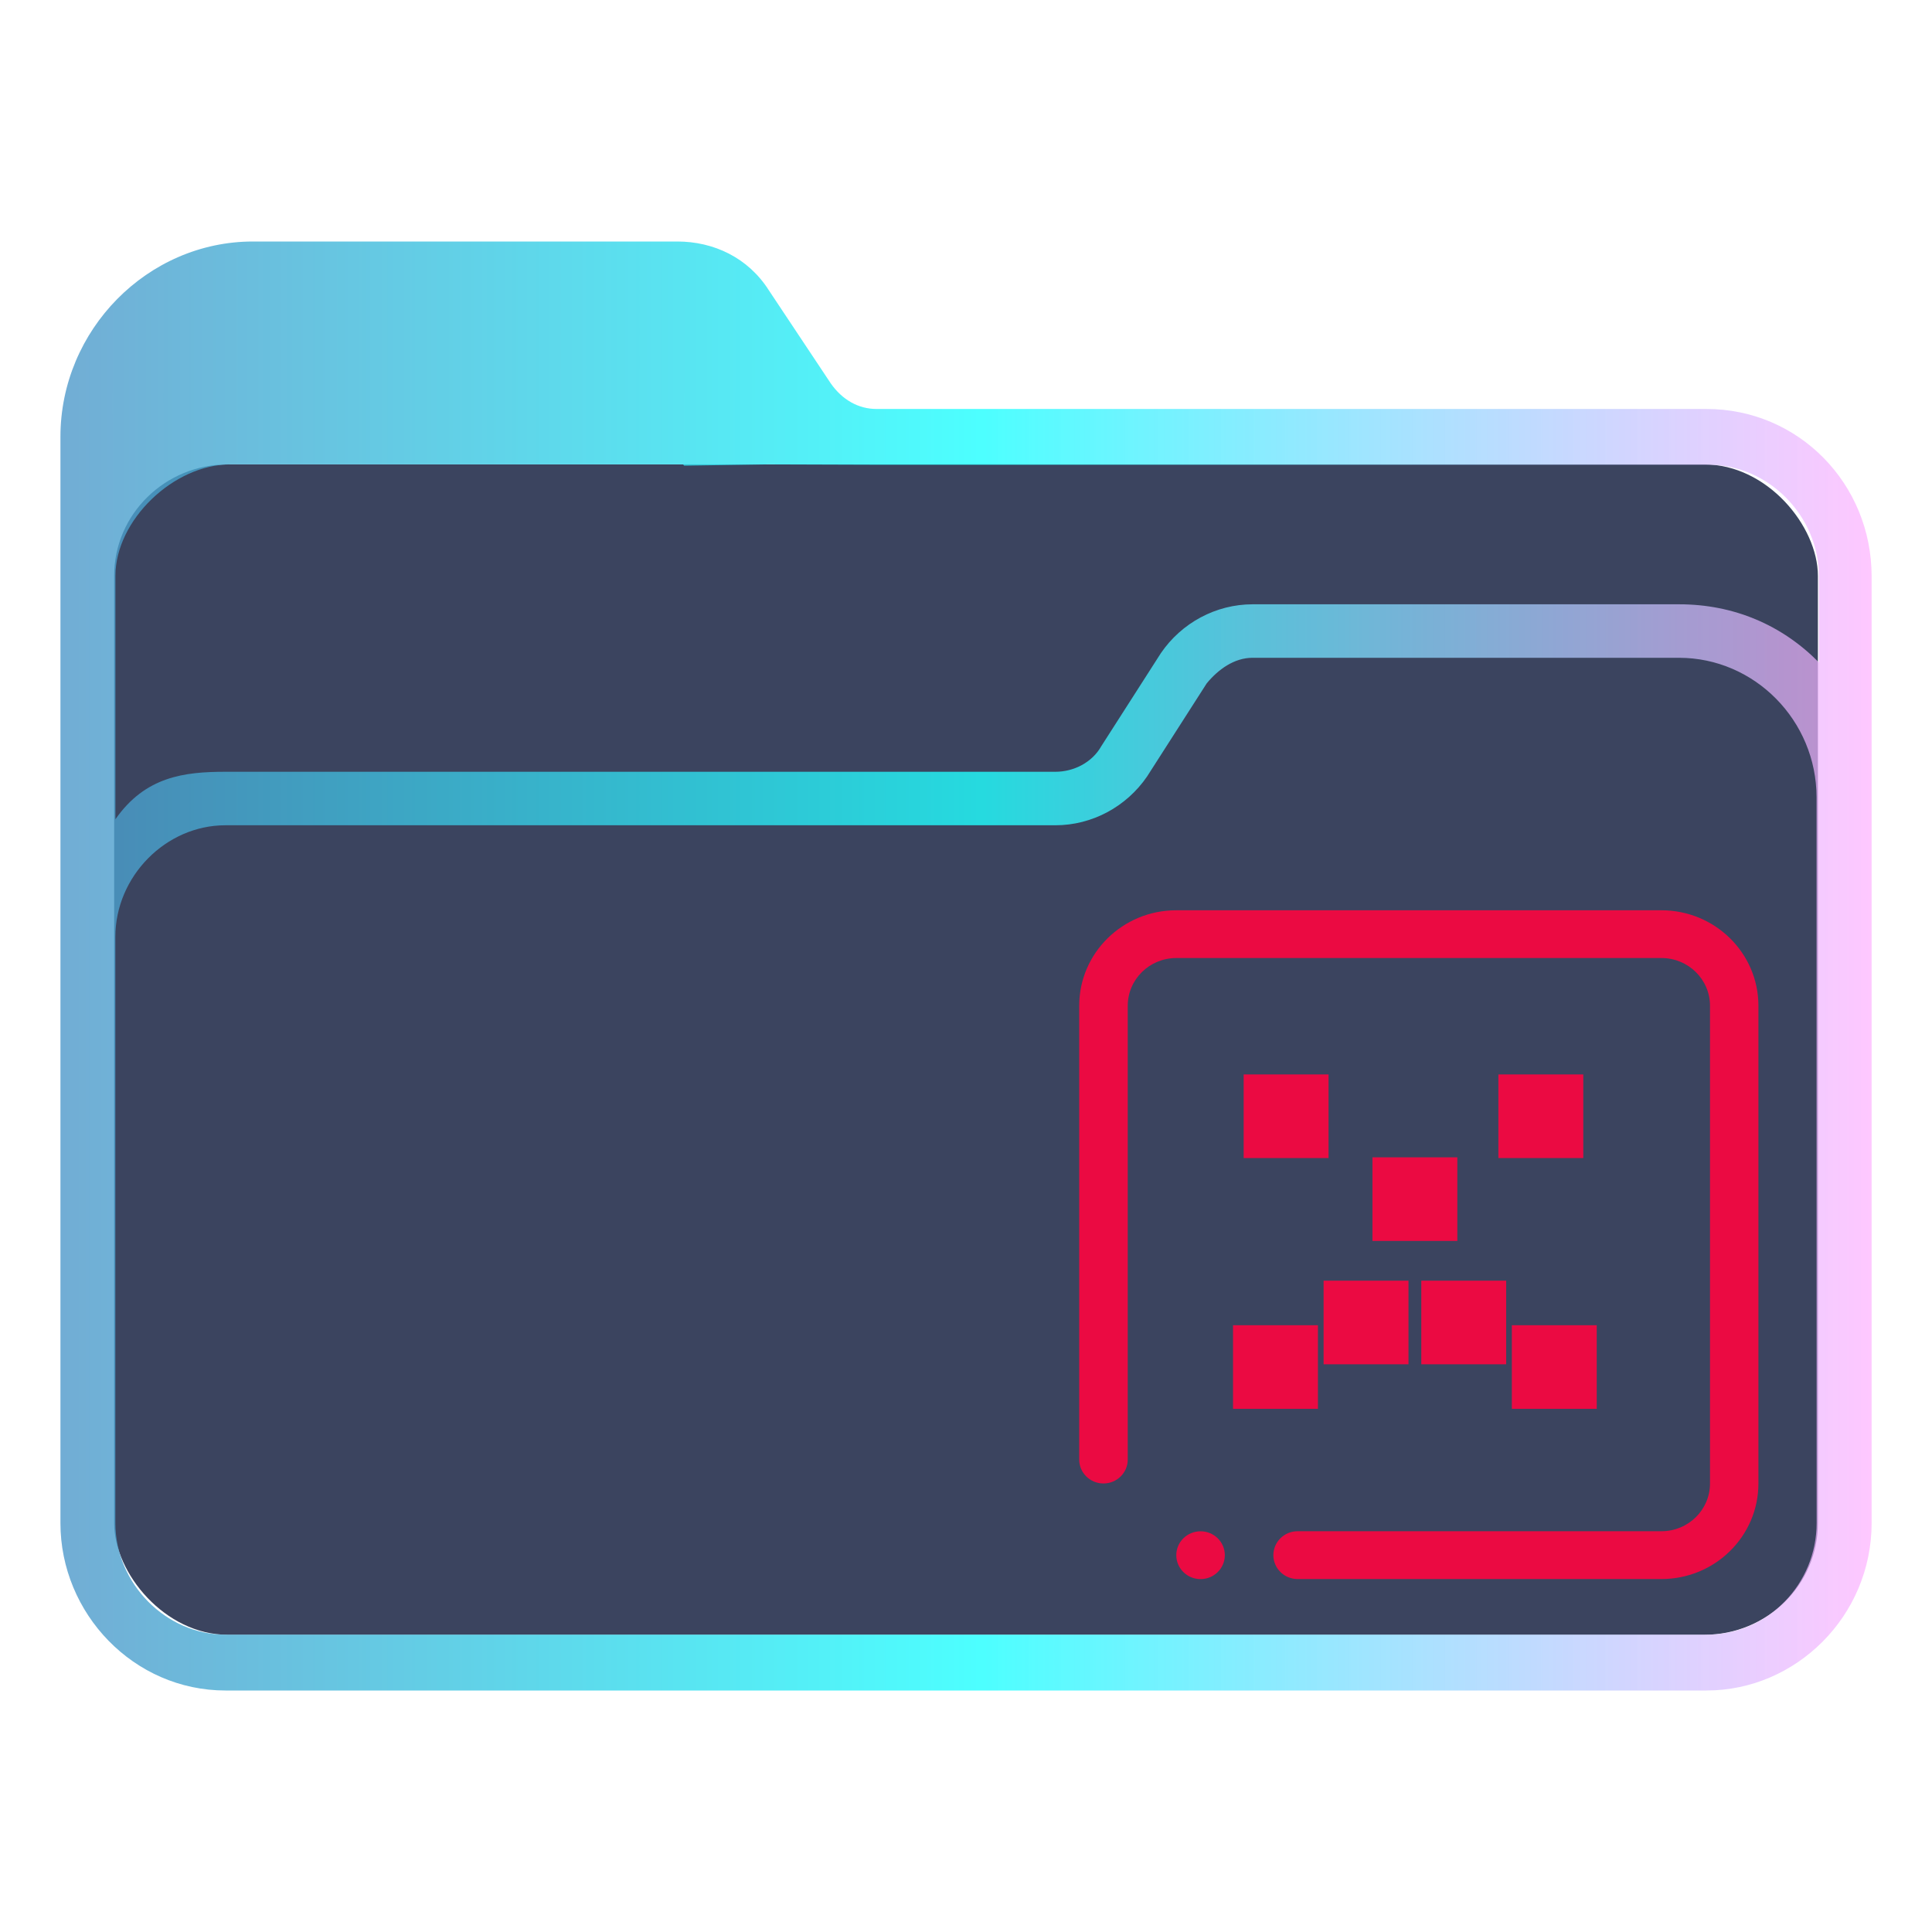 <?xml version="1.0" encoding="UTF-8" standalone="no"?>
<svg
   width="32"
   version="1.1"
   height="32"
   viewBox="0 0 32 32"
   id="svg15"
   sodipodi:docname="folder-crash.svg"
   inkscape:version="1.1.1 (3bf5ae0d25, 2021-09-20)"
   xmlns:inkscape="http://www.inkscape.org/namespaces/inkscape"
   xmlns:sodipodi="http://sodipodi.sourceforge.net/DTD/sodipodi-0.dtd"
   xmlns:xlink="http://www.w3.org/1999/xlink"
   xmlns="http://www.w3.org/2000/svg"
   xmlns:svg="http://www.w3.org/2000/svg"
   xmlns:rdf="http://www.w3.org/1999/02/22-rdf-syntax-ns#"
   xmlns:cc="http://creativecommons.org/ns#"
   xmlns:dc="http://purl.org/dc/elements/1.1/">
  <sodipodi:namedview
     pagecolor="#ffffff"
     bordercolor="#666666"
     borderopacity="1"
     objecttolerance="10"
     gridtolerance="10"
     guidetolerance="10"
     inkscape:pageopacity="0"
     inkscape:pageshadow="2"
     inkscape:window-width="1920"
     inkscape:window-height="1007"
     id="namedview17"
     showgrid="false"
     inkscape:zoom="9.8125"
     inkscape:cx="-6.4203822"
     inkscape:cy="-2.089172"
     inkscape:window-x="0"
     inkscape:window-y="0"
     inkscape:window-maximized="1"
     inkscape:current-layer="g4261"
     inkscape:document-rotation="0"
     inkscape:pagecheckerboard="0" />
  <defs
     id="defs5455">
    <linearGradient
       inkscape:collect="always"
       xlink:href="#linearGradient2230"
       id="linearGradient2232"
       x1="384.571"
       y1="515.798"
       x2="448.571"
       y2="515.798"
       gradientUnits="userSpaceOnUse"
       gradientTransform="matrix(0.469,0,0,0.462,205.304,293.737)" />
    <linearGradient
       inkscape:collect="always"
       id="linearGradient2230">
      <stop
         style="stop-color:#4e99ca;stop-opacity:0.8"
         offset="0"
         id="stop2226" />
      <stop
         style="stop-color:#20ffff;stop-opacity:0.8"
         offset="0.505"
         id="stop2332" />
      <stop
         style="stop-color:#ffaeff;stop-opacity:0.69"
         offset="1"
         id="stop2228" />
    </linearGradient>
  </defs>
  <g
     inkscape:label="Capa 1"
     inkscape:groupmode="layer"
     id="g4261"
     transform="translate(-384.571,-515.798)">
    <rect
       style="fill:#3b445f;fill-opacity:1;stroke:none;stroke-width:0.587"
       id="center-3"
       width="28.219"
       height="19.385"
       x="386.462"
       y="523.49"
       ry="1.846"
       rx="1.881" />
    <path
       d="m 412.837,522.572 h -13.747 c -0.304,0 -0.57,-0.154 -0.759,-0.424 l -1.025,-1.541 c -0.342,-0.539 -0.911,-0.809 -1.519,-0.809 h -7.025 c -1.747,0 -3.19,1.464 -3.19,3.236 v 17.99 c 0,1.502 1.215,2.774 2.734,2.774 h 11.81 v 0 0 0 0 0 0 0 h 0.911 v 0 0 0 0 0 0 0 0 0 h 11.81 c 1.481,0 2.734,-1.233 2.734,-2.774 v -15.679 c 0,-1.541 -1.215,-2.773 -2.734,-2.773 z M 401.027,543.798 v 0 h -0.911 v 0 0 z m 13.633,-2.774 c 0,1.002 -0.798,1.849 -1.823,1.849 h -24.532 c -0.987,0 -1.823,-0.848 -1.823,-1.849 l -2.7e-4,-6.202 v -3.506 c 0,-1.002 0.835,-1.849 1.823,-1.849 h 13.747 c 0.608,0 1.177,-0.308 1.519,-0.809 l 0.987,-1.541 c 0.19,-0.231 0.456,-0.424 0.759,-0.424 h 7.063 c 1.253,0 2.279,1.04 2.279,2.312 v 5.046 z m -2.279,-15.217 h -7.063 c -0.608,0 -1.177,0.308 -1.519,0.809 l -0.987,1.541 c -0.152,0.27 -0.456,0.424 -0.759,0.424 h -13.747 c -0.683,0 -1.328,0.078 -1.823,0.786 v -4.031 c 0,-0.923 0.964,-1.846 1.901,-1.846 h 7.5 l 0.02,0.021 1.386,-0.021 1.838,0.006 h 13.747 c 0.987,0 1.823,0.848 1.823,1.849 v 1.425 c -0.607,-0.616 -1.405,-0.963 -2.316,-0.963 z"
       id="path64"
       sodipodi:nodetypes="csccsssssccccccccccccccccccsssccccccccccssccsssccssscccsccscccccccssscc"
       style="fill:url(#linearGradient2232);fill-opacity:1;stroke-width:0.068" />
    <path
       fill-rule="evenodd"
       clip-rule="evenodd"
       d="m 412.09,541.952 h -6.027 c -0.222,0 -0.401,-0.178 -0.401,-0.396 0,-0.219 0.18,-0.396 0.401,-0.396 h 6.027 c 0.444,0 0.804,-0.354 0.804,-0.791 v -7.912 c 0,-0.437 -0.36,-0.791 -0.804,-0.791 h -8.036 c -0.444,0 -0.804,0.354 -0.804,0.791 v 7.516 c 0,0.219 -0.18,0.396 -0.402,0.396 -0.222,0 -0.402,-0.177 -0.402,-0.396 v -7.516 c 0,-0.874 0.72,-1.582 1.607,-1.582 h 8.036 c 0.887,0 1.607,0.708 1.607,1.582 v 7.912 c 0,0.874 -0.719,1.583 -1.607,1.583 z m -7.634,-0.791 c 0.222,0 0.402,0.177 0.402,0.396 0,0.218 -0.18,0.396 -0.402,0.396 -0.222,0 -0.402,-0.178 -0.402,-0.396 0,-0.219 0.18,-0.396 0.402,-0.396 z"
       id="path2-3"
       style="fill:#eb0a42;fill-opacity:1;stroke-width:0.025" />
    <rect
       x="405.17"
       y="533.594"
       width="1.406"
       height="1.385"
       id="rect6-6"
       style="fill:#eb0a42;fill-opacity:1;stroke-width:0.118" />
    <rect
       x="407.303"
       y="534.967"
       width="1.406"
       height="1.385"
       id="rect8-7"
       style="fill:#eb0a42;fill-opacity:1;stroke-width:0.118" />
    <rect
       x="404.994"
       y="537.748"
       width="1.406"
       height="1.385"
       id="rect10-5"
       style="fill:#eb0a42;fill-opacity:1;stroke-width:0.118" />
    <rect
       x="409.612"
       y="537.748"
       width="1.406"
       height="1.385"
       id="rect12-3"
       style="fill:#eb0a42;fill-opacity:1;stroke-width:0.118" />
    <rect
       x="406.494"
       y="537.01"
       width="1.406"
       height="1.385"
       id="rect14-5"
       style="fill:#eb0a42;fill-opacity:1;stroke-width:0.118" />
    <rect
       x="408.112"
       y="537.01"
       width="1.406"
       height="1.385"
       id="rect16-6"
       style="fill:#eb0a42;fill-opacity:1;stroke-width:0.118" />
    <rect
       x="409.389"
       y="533.594"
       width="1.406"
       height="1.385"
       id="rect18-2"
       style="fill:#eb0a42;fill-opacity:1;stroke-width:0.118" />
  </g>
</svg>
